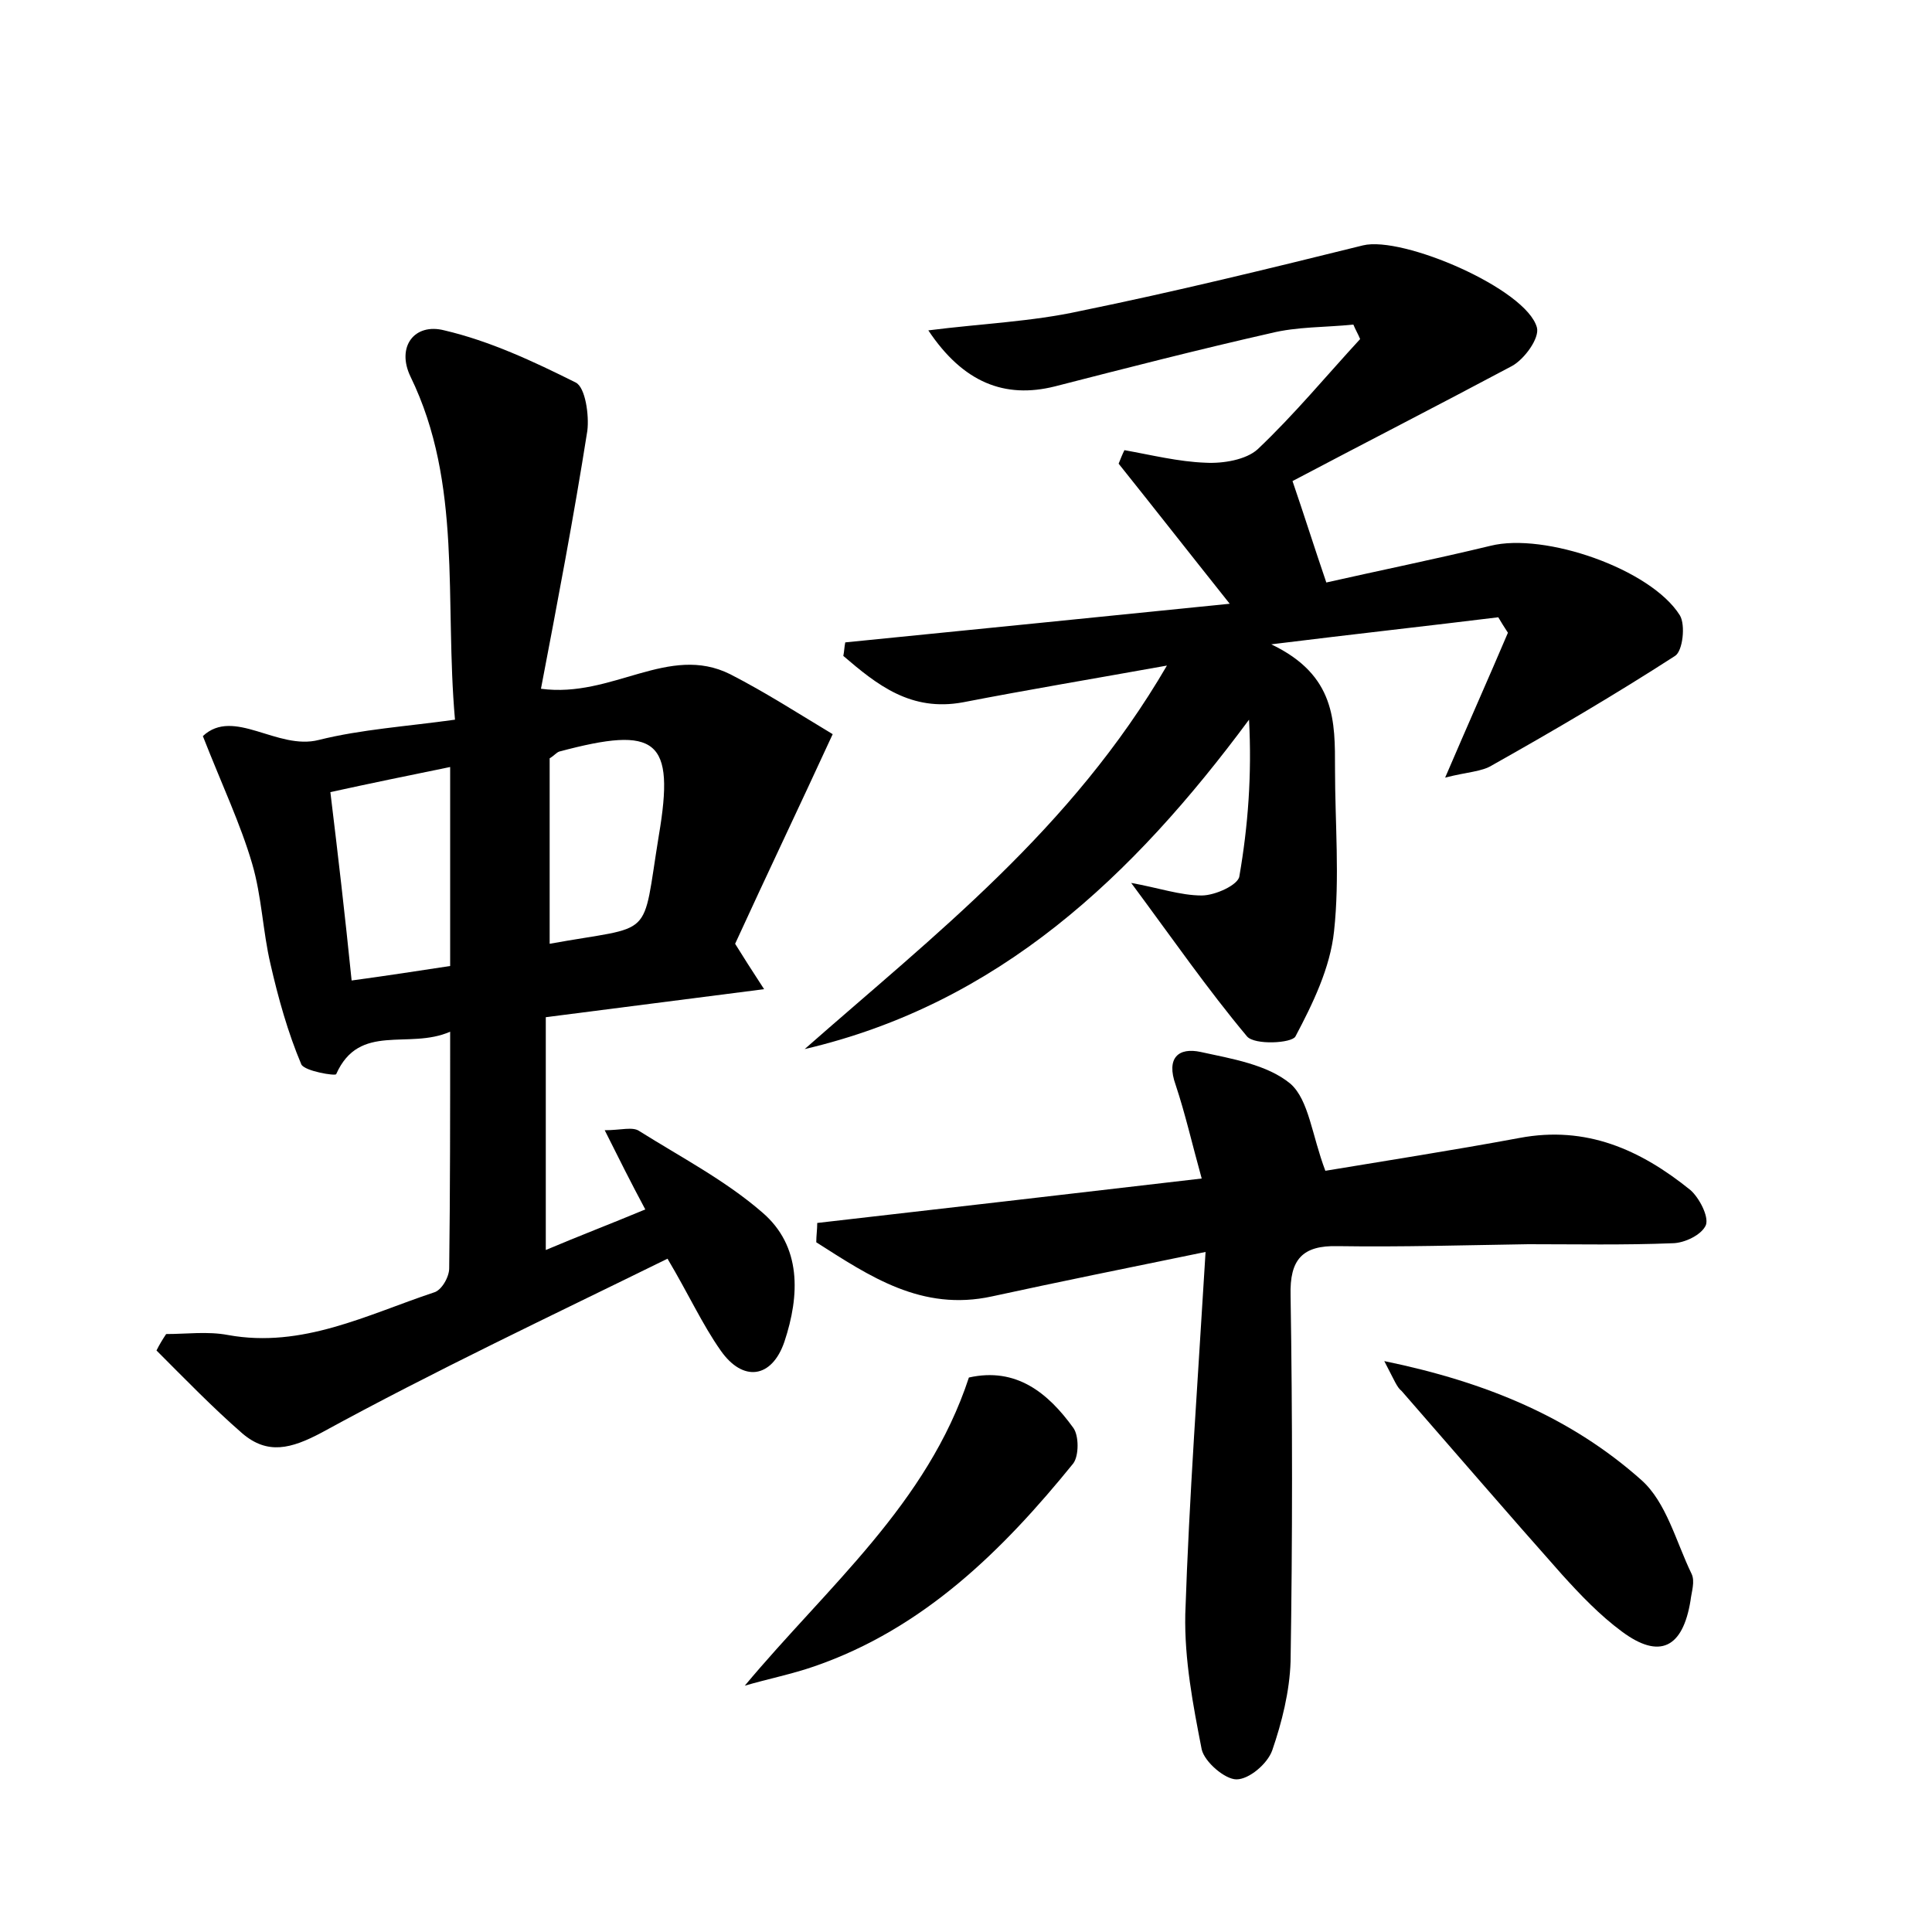 <?xml version="1.0" encoding="utf-8"?>
<!-- Generator: Adobe Illustrator 22.0.0, SVG Export Plug-In . SVG Version: 6.00 Build 0)  -->
<svg version="1.1" id="图层_1" xmlns="http://www.w3.org/2000/svg" xmlns:xlink="http://www.w3.org/1999/xlink" x="0px" y="0px"
	 viewBox="0 0 200 200" style="enable-background:new 0 0 200 200;" xml:space="preserve">
<style type="text/css">
	.st0{fill:#FFFFFF;}
</style>
<g>
	
	<path d="M86.2,76c-3.5,7.6-6.8,14.5-10.1,21.7c0.8,1.3,1.7,2.7,3,4.7c-7.7,1-14.9,1.9-22.6,2.9c0,7.9,0,15.6,0,24.1
		c3.3-1.4,6.7-2.7,10.3-4.2c-1.5-2.8-2.7-5.2-4.2-8.2c1.7,0,2.9-0.4,3.6,0.1c4.3,2.7,8.9,5.1,12.7,8.4c4.1,3.5,3.9,8.6,2.3,13.4
		c-1.3,3.8-4.3,4.2-6.6,0.9c-1.9-2.7-3.3-5.8-5.5-9.5c-12,5.9-24.1,11.6-35.8,18c-3.2,1.7-5.6,2.3-8.2,0.1c-3.1-2.7-6-5.7-8.9-8.6
		c0.3-0.6,0.6-1.1,1-1.7c2.1,0,4.3-0.3,6.4,0.1c7.7,1.4,14.4-2.1,21.3-4.4c0.8-0.2,1.6-1.6,1.6-2.5c0.1-7.9,0.1-15.9,0.1-24.5
		c-4.3,1.9-9.4-1-11.8,4.4c-0.1,0.2-3.2-0.3-3.6-1c-1.4-3.3-2.4-6.9-3.2-10.4c-0.8-3.4-0.9-7-1.9-10.4c-1.2-4.1-3.1-8.1-5.1-13.2
		c3.2-3,7.7,1.5,12,0.4c4.4-1.1,9.1-1.4,14.1-2.1C46,62.1,47.9,50.1,42.5,39c-1.5-3.1,0.4-5.6,3.5-4.8c4.7,1.1,9.2,3.2,13.6,5.4
		c1,0.5,1.4,3.4,1.2,5c-1.4,8.9-3.1,17.8-4.8,26.7c7.4,1,13.2-4.7,19.6-1.5C79.3,71.7,82.7,73.9,86.2,76z M36.4,101.5
		c3.7-0.5,6.9-1,10.2-1.5c0-7.1,0-13.5,0-20.6c-4.4,0.9-8.3,1.7-12.4,2.6C35,88.6,35.7,94.6,36.4,101.5z M56.9,97.7
		c11-2,9.5-0.2,11.3-11.2c1.7-10-0.2-11.4-10.3-8.7c-0.3,0.1-0.5,0.4-1,0.7C56.9,84.6,56.9,91,56.9,97.7z"/>
	<path d="M155.1,63.9c-7.3,0.9-14.6,1.7-23.5,2.8c6.7,3.2,6.6,8,6.6,12.9c0,5.6,0.5,11.3-0.1,16.8c-0.4,3.8-2.2,7.5-4,10.9
		c-0.4,0.7-4.2,0.9-5,0c-4.1-4.9-7.7-10.1-12-15.9c2.8,0.5,5.1,1.3,7.3,1.3c1.4,0,3.8-1.1,3.9-2c0.9-5.2,1.3-10.5,1-16.2
		c-12,16.2-25.9,29.4-46,34.1c13.4-11.8,27.6-22.7,37.5-39.7c-7.8,1.4-14.4,2.5-21.1,3.8c-5.4,1-8.9-1.8-12.4-4.8
		c0.1-0.5,0.1-0.9,0.2-1.4c13-1.3,26-2.6,39.8-4c-4.3-5.4-7.9-10-11.5-14.5c0.2-0.5,0.4-1,0.6-1.4c2.8,0.5,5.6,1.2,8.4,1.3
		c1.8,0.1,4.2-0.3,5.4-1.4c3.8-3.6,7.1-7.6,10.6-11.4c-0.2-0.5-0.5-1-0.7-1.5c-2.9,0.3-5.8,0.2-8.6,0.9c-7.5,1.7-14.9,3.6-22.3,5.5
		c-5.2,1.3-9.5-0.4-13.1-5.8c5.5-0.7,10.7-0.9,15.7-2c9.8-2,19.6-4.4,29.3-6.8c4.1-1,16.9,4.5,18,8.5c0.3,1.1-1.3,3.3-2.6,4
		C148.8,42,141,46,133.8,49.8c1.3,3.8,2.2,6.7,3.5,10.5c5.3-1.2,11.2-2.4,17-3.8c5.6-1.4,16.6,2.4,19.6,7.2c0.6,1,0.3,3.7-0.5,4.2
		c-6.2,4-12.5,7.7-18.9,11.3c-1.1,0.7-2.6,0.7-4.9,1.3c2.4-5.6,4.5-10.3,6.5-15C155.7,64.9,155.4,64.4,155.1,63.9z"/>
	<path d="M137.2,121.2c6-1,13.1-2.1,20.1-3.4c6.9-1.3,12.5,1.2,17.7,5.4c0.9,0.8,1.9,2.7,1.6,3.6c-0.4,1-2.2,1.9-3.5,1.9
		c-5,0.2-9.9,0.1-14.9,0.1c-6.6,0.1-13.1,0.3-19.7,0.2c-3.7-0.1-5,1.4-4.9,5.1c0.2,12.6,0.2,25.3,0,37.9c-0.1,3.1-0.9,6.3-1.9,9.2
		c-0.5,1.4-2.4,3-3.7,3c-1.2,0-3.3-1.8-3.6-3.1c-0.9-4.6-1.8-9.3-1.7-14c0.4-12.1,1.3-24.2,2.1-37.5c-8.3,1.7-15.2,3.1-22.1,4.6
		c-7.3,1.6-12.7-2.1-18.2-5.6c0-0.7,0.1-1.3,0.1-2c13.1-1.5,26.1-3,39.8-4.6c-1-3.6-1.7-6.7-2.7-9.7c-1-2.8,0.3-3.9,2.6-3.4
		c3.2,0.7,6.9,1.3,9.3,3.3C135.5,113.9,135.8,117.5,137.2,121.2z"/>
	<path d="M77.1,174.5c8.6-10.3,18.9-18.8,23.2-31.9c4.9-1.1,8.2,1.6,10.8,5.2c0.6,0.8,0.6,2.9,0,3.7c-7.3,9-15.5,17.1-26.8,21
		C82,173.3,79.5,173.8,77.1,174.5z"/>
	<path d="M143.3,140.9c10.7,2.2,19.4,5.9,26.6,12.3c2.6,2.3,3.6,6.4,5.2,9.7c0.4,0.8,0,1.9-0.1,2.8c-0.8,4.9-3.2,6.1-7.1,3.2
		c-2.3-1.7-4.3-3.8-6.2-5.9c-5.6-6.3-11.1-12.7-16.6-19C144.6,143.6,144.4,143,143.3,140.9z"/>
	
	
</g>
</svg>

